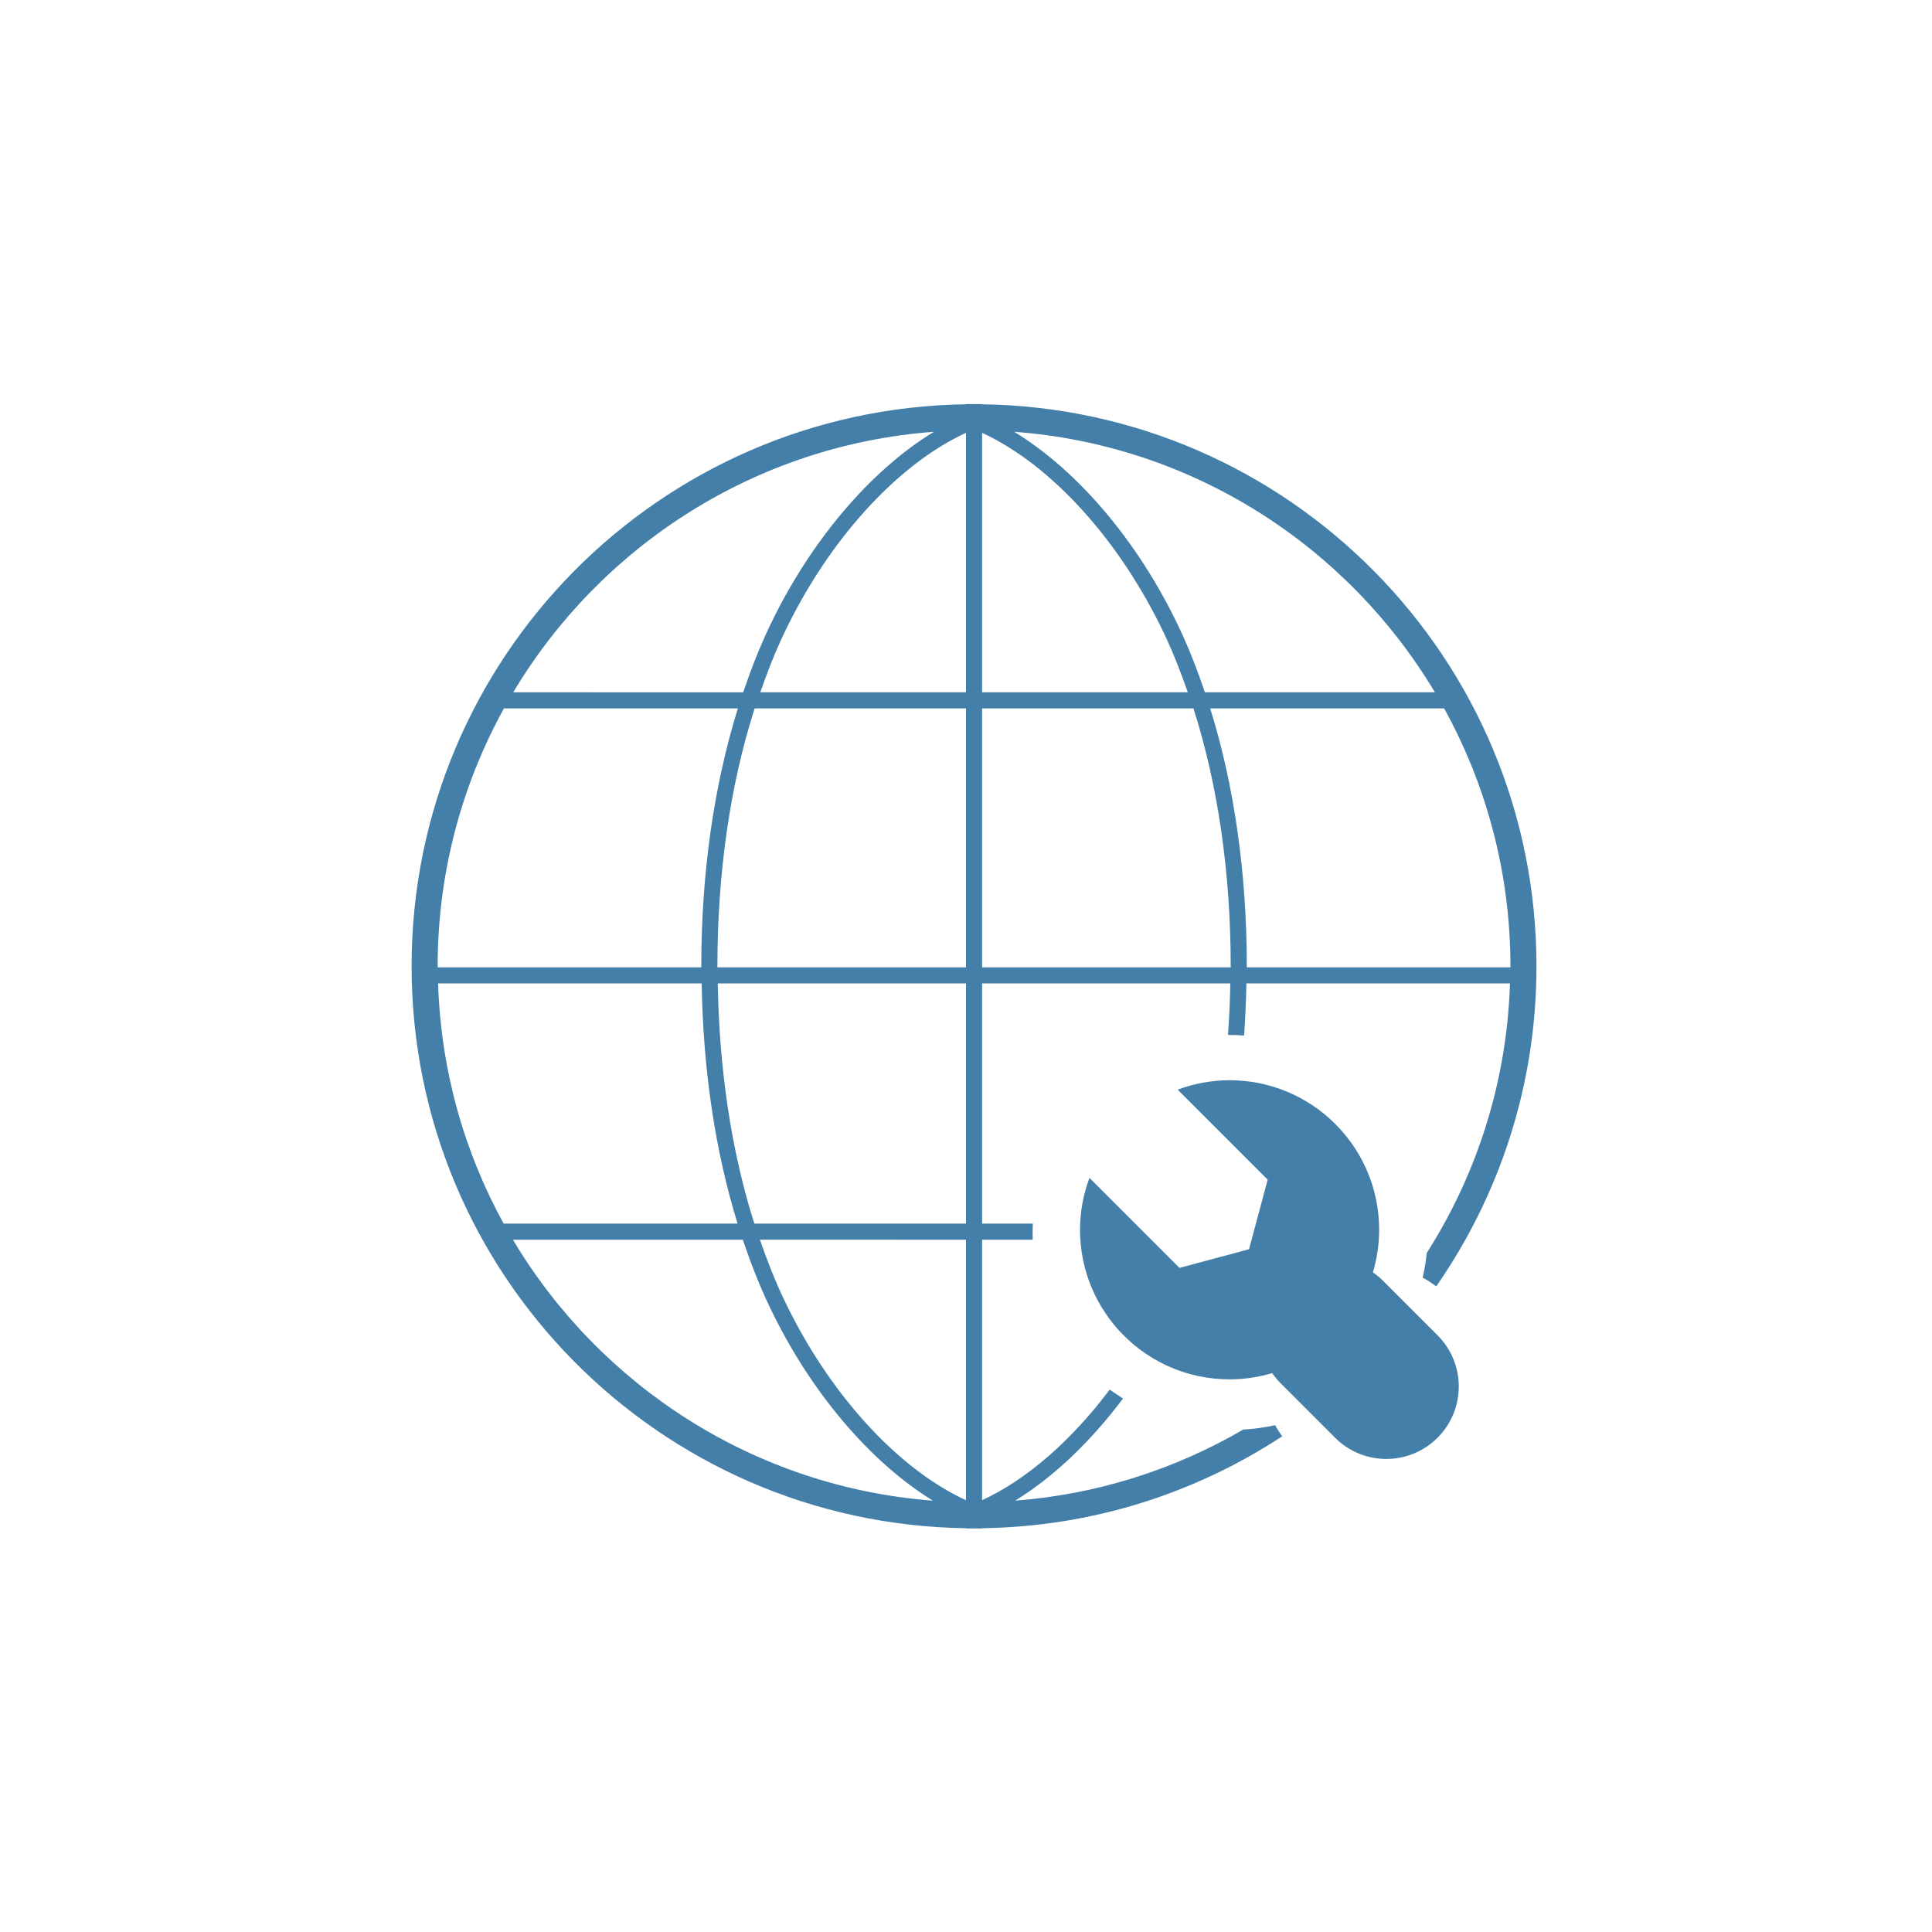 <?xml version="1.0" encoding="utf-8"?>
<!-- Generator: Adobe Illustrator 17.1.0, SVG Export Plug-In . SVG Version: 6.00 Build 0)  -->
<!DOCTYPE svg PUBLIC "-//W3C//DTD SVG 1.1//EN" "http://www.w3.org/Graphics/SVG/1.1/DTD/svg11.dtd">
<svg version="1.1" id="Layer_1" xmlns="http://www.w3.org/2000/svg" xmlns:xlink="http://www.w3.org/1999/xlink" x="0px" y="0px"
	 viewBox="0 0 120 120" enable-background="new 0 0 120 120" xml:space="preserve">
<g>
	<path fill="#437FA8" d="M85.842,79.492c-0.177-0.177-0.371-0.323-0.568-0.464c0.249-0.838,0.387-1.724,0.387-2.643
		c0-5.131-4.159-9.29-9.29-9.29c-1.135,0-2.218,0.214-3.223,0.586l5.59,5.59l-1.158,4.322l-4.322,1.158l-5.59-5.59
		c-0.373,1.005-0.586,2.088-0.586,3.223c0,5.131,4.159,9.29,9.29,9.29c0.919,0,1.805-0.138,2.643-0.387
		c0.141,0.197,0.288,0.392,0.465,0.569l3.444,3.444c0.878,0.878,2.03,1.318,3.182,1.318s2.304-0.439,3.182-1.318
		c1.758-1.757,1.758-4.607,0-6.364L85.842,79.492z"/>
	<path fill="#437FA8" d="M77.219,88.793c-4.223,2.46-9.032,4.024-14.165,4.415c2.374-1.456,4.685-3.661,6.7-6.346
		c-0.278-0.18-0.56-0.35-0.825-0.555c-2.367,3.151-5.149,5.594-7.929,6.873V77h3.144c-0.012-0.334-0.009-0.667,0.006-1H61V61.082
		h15.417c-0.018,1.083-0.071,2.148-0.143,3.201c0.333-0.004,0.666,0.012,0.999,0.035c0.073-1.065,0.125-2.142,0.143-3.236h16.372
		c-0.195,6.145-2.069,11.87-5.169,16.743c-0.053,0.514-0.137,1.026-0.254,1.531c0.296,0.158,0.575,0.343,0.842,0.542
		c3.921-5.642,6.226-12.491,6.226-19.882c0-19.117-15.372-34.637-34.434-34.905v-0.013h-1v0.013
		c-19.062,0.268-34.434,15.788-34.434,34.905S40.938,94.653,60,94.921v0.013h1v-0.013c6.877-0.097,13.269-2.187,18.637-5.707
		c-0.157-0.223-0.305-0.453-0.434-0.695C78.549,88.671,77.885,88.749,77.219,88.793z M93.816,60.016
		c0,0.022-0.002,0.044-0.002,0.066H77.44c0-0.017,0.001-0.033,0.001-0.05c0-5.81-0.784-11.25-2.273-16.032h14.531
		C92.32,48.755,93.816,54.214,93.816,60.016z M89.123,43H74.839c-0.479-1.412-1.011-2.774-1.618-4.053
		c-2.522-5.315-6.299-9.74-10.23-12.128C74.099,27.645,83.705,33.93,89.123,43z M61,26.884c4.273,1.966,8.557,6.672,11.317,12.492
		c0.544,1.146,1.021,2.366,1.46,3.624H61V26.884z M61,44h13.128c1.52,4.754,2.313,10.203,2.313,16.032
		c0,0.017-0.001,0.033-0.001,0.05H61V44z M58.009,26.819c-3.932,2.388-7.708,6.813-10.23,12.128
		c-0.606,1.279-1.139,2.64-1.618,4.053H31.877C37.295,33.93,46.901,27.645,58.009,26.819z M27.184,60.016
		c0-5.802,1.496-11.261,4.117-16.016h14.531c-1.489,4.782-2.273,10.222-2.273,16.032c0,0.017,0.001,0.033,0.001,0.05H27.186
		C27.185,60.06,27.184,60.038,27.184,60.016z M27.211,61.082h16.372c0.088,5.388,0.844,10.443,2.23,14.918H31.282
		C28.833,71.546,27.382,66.473,27.211,61.082z M31.858,77h14.279c0.485,1.436,1.025,2.819,1.641,4.118
		c2.509,5.287,6.259,9.694,10.168,12.091C46.852,92.363,37.262,86.07,31.858,77z M60,93.181c-4.273-1.966-8.557-6.672-11.317-12.492
		c-0.553-1.166-1.039-2.407-1.483-3.689H60V93.181z M60,76H46.853c-1.414-4.45-2.181-9.512-2.271-14.918H60V76z M60,60.082H44.56
		c0-0.017-0.001-0.033-0.001-0.05c0-5.83,0.794-11.279,2.313-16.032H60V60.082z M60,43H47.222c0.439-1.258,0.917-2.478,1.46-3.624
		c2.76-5.82,7.045-10.526,11.317-12.492V43z"/>
</g>
</svg>
